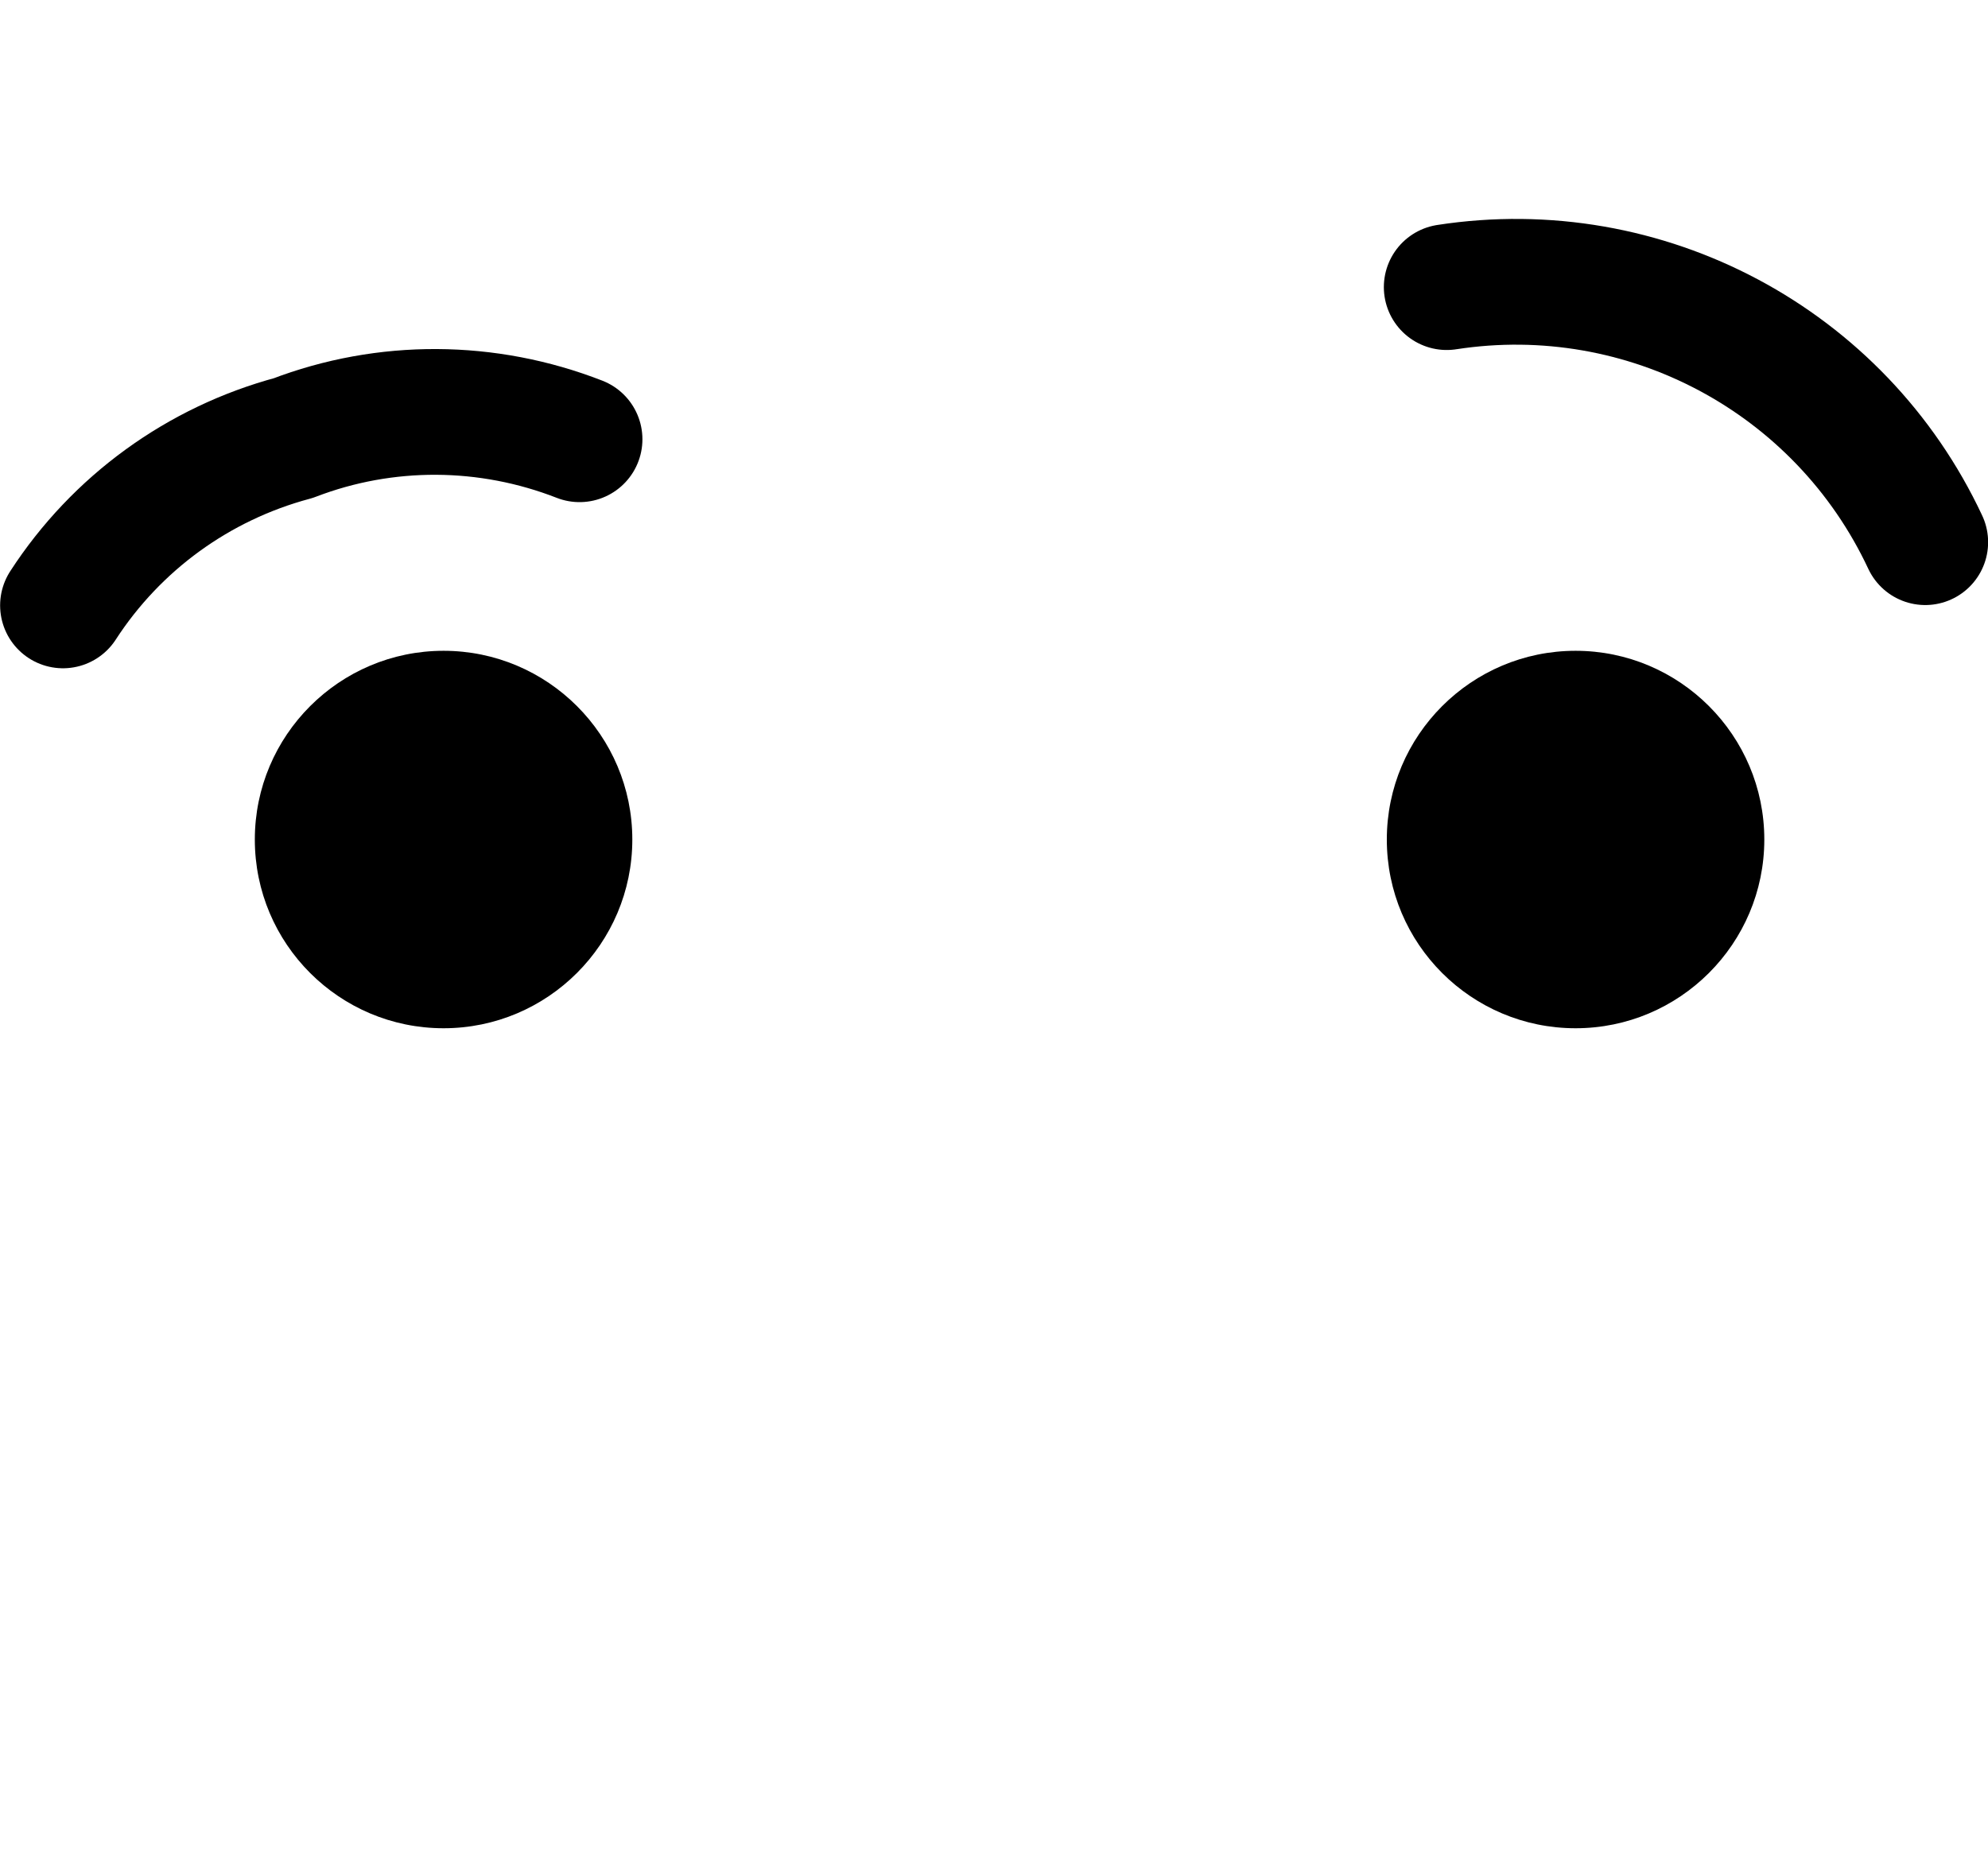 <?xml version="1.0" encoding="UTF-8" standalone="no"?>
<!-- Created with Inkscape (http://www.inkscape.org/) -->

<svg
   width="8.363mm"
   height="7.822mm"
   viewBox="0 0 8.363 7.822"
   version="1.1"
   id="svg1"
   xml:space="preserve"
   xmlns:inkscape="http://www.inkscape.org/namespaces/inkscape"
   xmlns:sodipodi="http://sodipodi.sourceforge.net/DTD/sodipodi-0.dtd"
   xmlns="http://www.w3.org/2000/svg"
   xmlns:svg="http://www.w3.org/2000/svg"><sodipodi:namedview
     id="namedview1"
     pagecolor="#ffffff"
     bordercolor="#000000"
     borderopacity="0.25"
     inkscape:showpageshadow="2"
     inkscape:pageopacity="0.0"
     inkscape:pagecheckerboard="0"
     inkscape:deskcolor="#d1d1d1"
     inkscape:document-units="mm" /><defs
     id="defs1" /><g
     inkscape:label="Layer 1"
     inkscape:groupmode="layer"
     id="layer1"
     transform="translate(-133.444,-18.396)"><g
       id="g190"
       transform="translate(112.626,17.307)"><rect
         style="fill:none;fill-opacity:1;fill-rule:evenodd;stroke:none;stroke-width:2.178;stroke-linejoin:round;stroke-opacity:1"
         id="rect174-3-2-4-7-9-8-0-3-4-8-1-7-8"
         width="7.822"
         height="7.822"
         x="21.089"
         y="1.089" /><g
         id="g108"
         transform="translate(-79.414,-191.965)"><path
           fill="none"
           stroke="#000000"
           stroke-linecap="round"
           stroke-linejoin="round"
           stroke-miterlimit="10"
           stroke-width="0.529"
           d="m 100.497,195.601 c 0.225,-0.347 0.57,-0.597 0.969,-0.704 0.388,-0.149 0.817,-0.146 1.204,0.005"
           id="path3-7" /><path
           fill="none"
           stroke="#000000"
           stroke-linecap="round"
           stroke-linejoin="round"
           stroke-miterlimit="10"
           stroke-width="0.529"
           d="m 108.331,195.335 c -0.358,-0.765 -1.178,-1.202 -2.013,-1.073"
           id="path4-28" /><path
           d="m 102.892,196.586 c 0,0.438 -0.356,0.794 -0.794,0.794 -0.438,0 -0.794,-0.355 -0.794,-0.794 0,-0.438 0.356,-0.794 0.794,-0.794 0.438,0 0.794,0.356 0.794,0.794"
           id="path6-29"
           style="stroke-width:0.265" /><path
           d="m 107.654,196.586 c 0,0.438 -0.356,0.794 -0.794,0.794 -0.438,0 -0.794,-0.355 -0.794,-0.794 0,-0.438 0.356,-0.794 0.794,-0.794 0.438,0 0.794,0.356 0.794,0.794"
           id="path7-3"
           style="stroke-width:0.265" /></g></g></g></svg>
